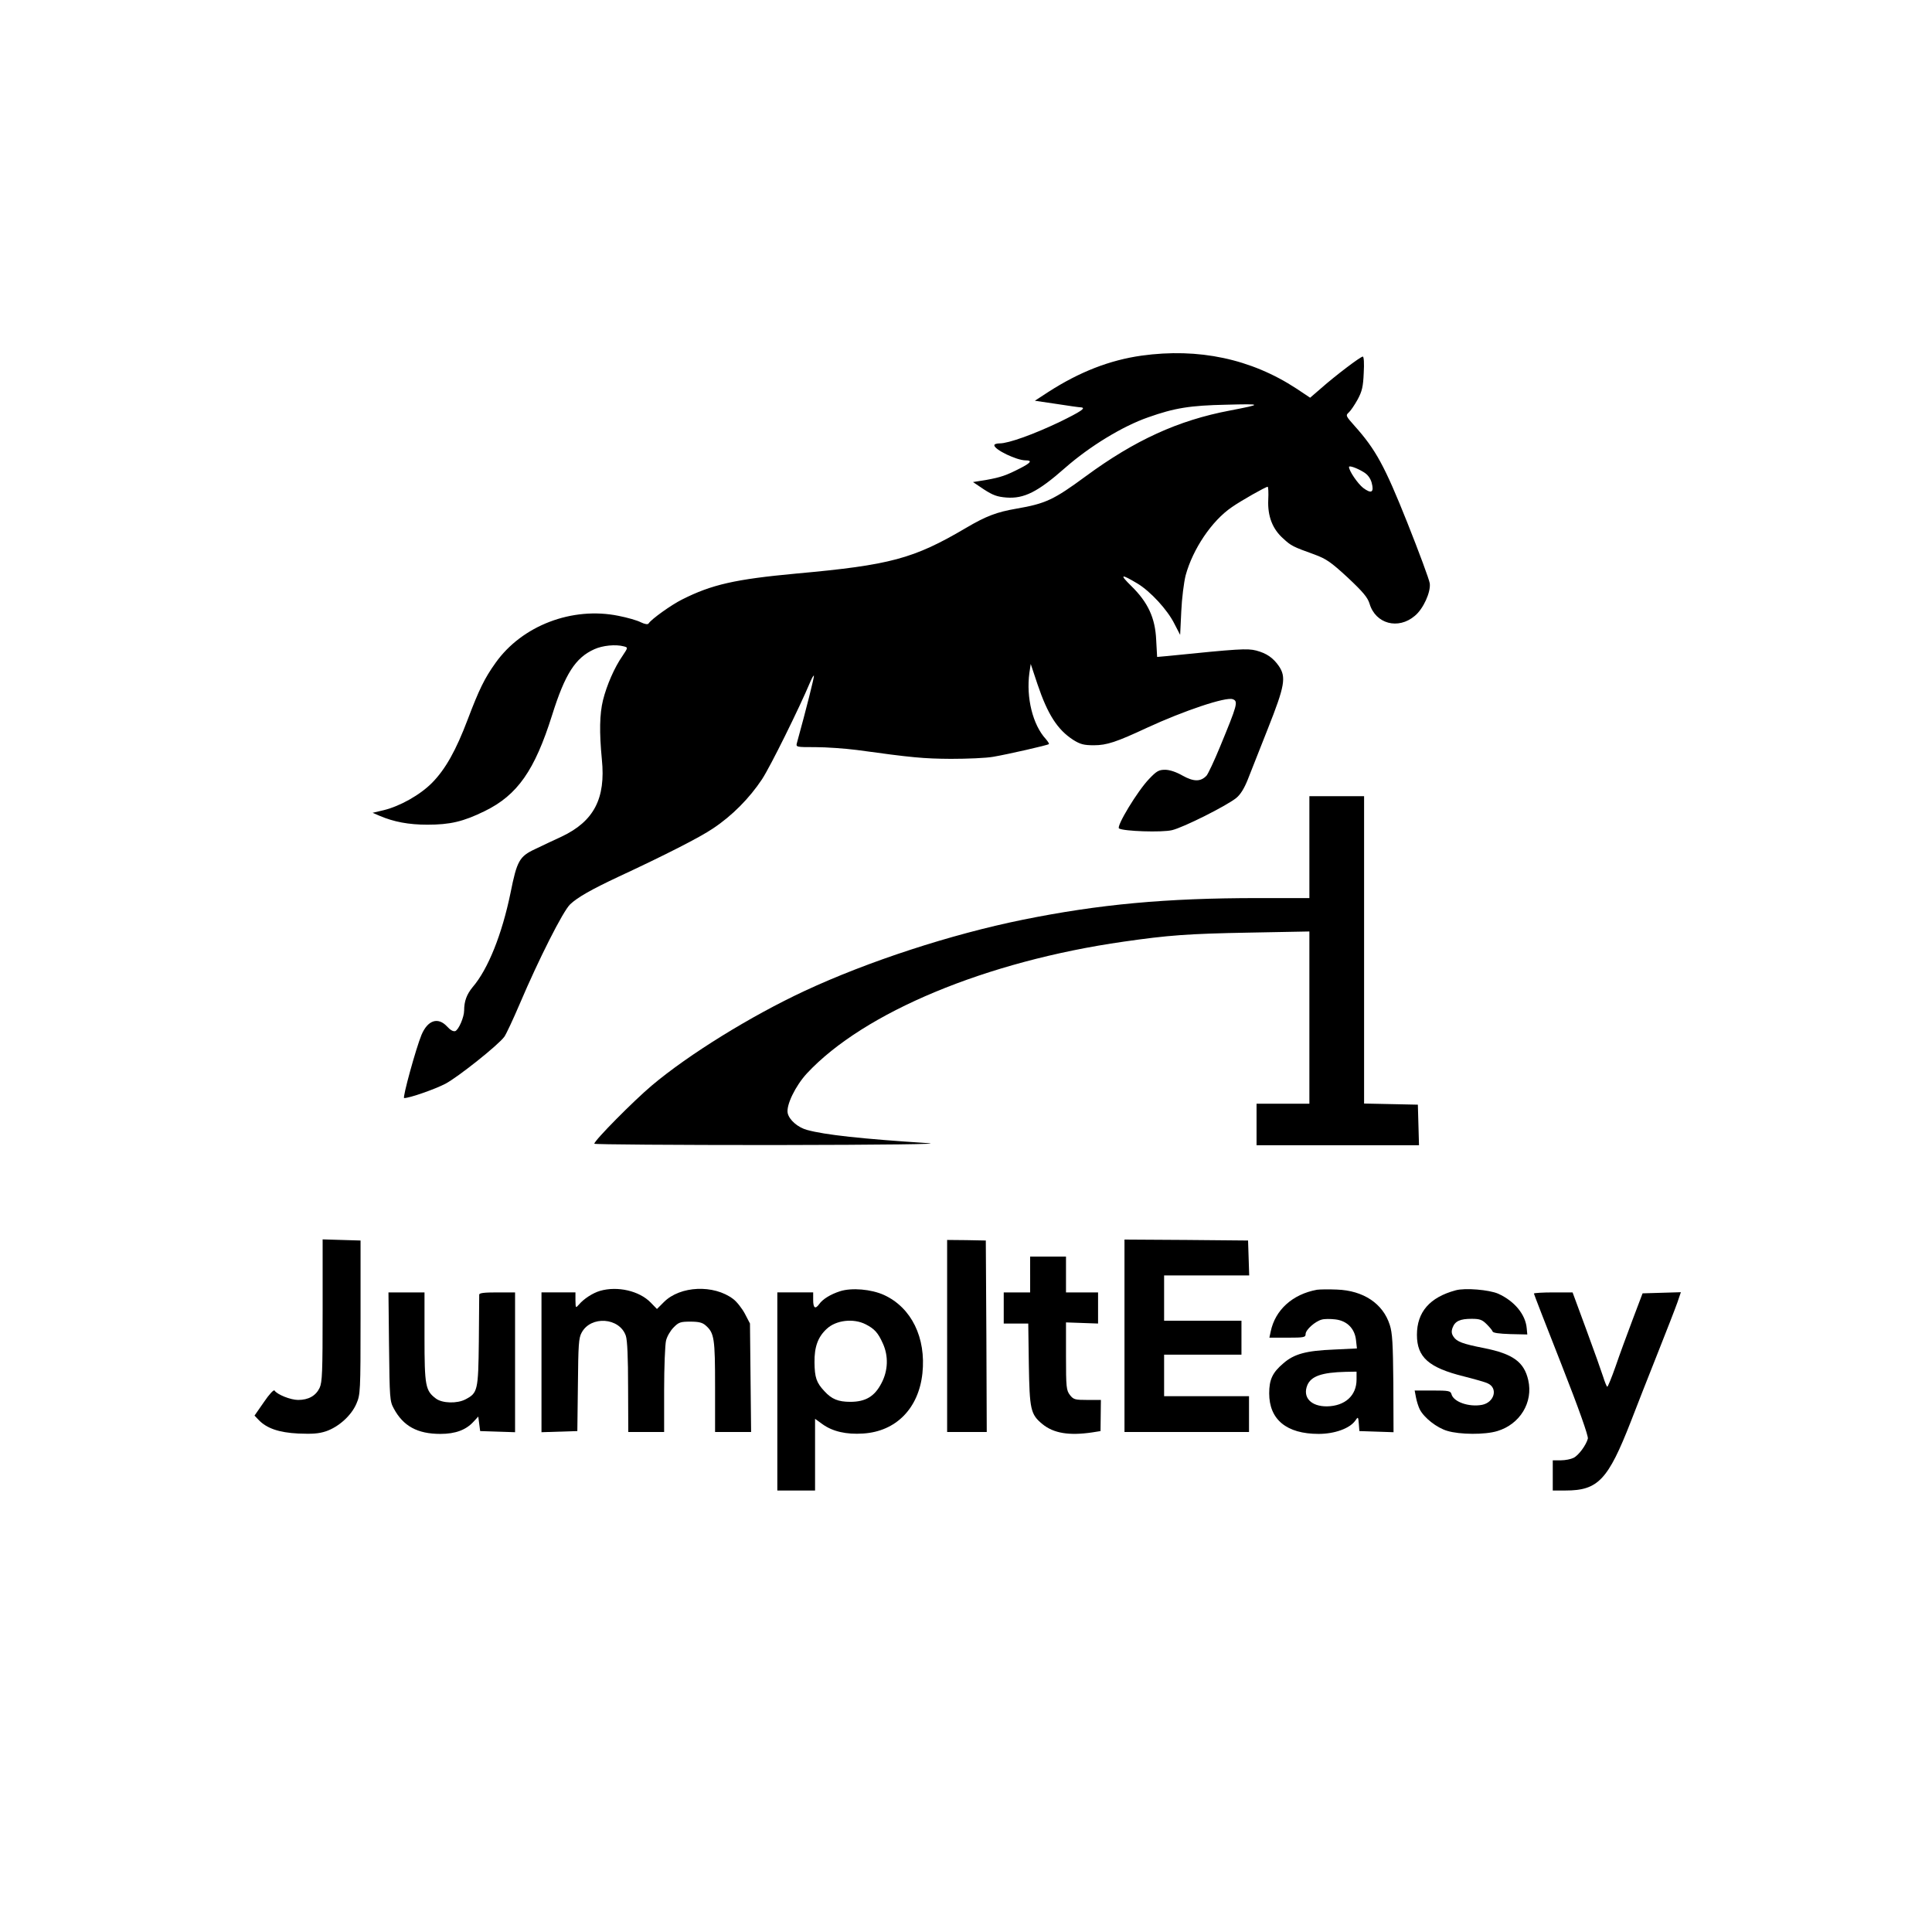 <?xml version="1.0" standalone="no"?>
<!DOCTYPE svg PUBLIC "-//W3C//DTD SVG 20010904//EN"
 "http://www.w3.org/TR/2001/REC-SVG-20010904/DTD/svg10.dtd">
<svg version="1.0" xmlns="http://www.w3.org/2000/svg"
 width="1024pt" height="1024pt" viewBox="0 0 1024 1024"
 preserveAspectRatio="xMidYMid meet">

<g transform="translate(0,1024) scale(0.1,-0.1)"
fill="#000000" stroke="none">
<path d="M6050 8355 c-169 -24 -328 -86 -493 -192 l-72 -47 115 -17 c63 -10
121 -18 128 -18 32 -2 2 -22 -115 -79 -137 -65 -268 -112 -314 -112 -16 0 -29
-4 -29 -10 0 -23 118 -80 166 -80 37 0 28 -13 -29 -42 -74 -38 -103 -48 -181
-62 l-69 -11 58 -39 c48 -31 70 -39 119 -43 93 -7 166 29 311 157 131 115 305
221 440 268 141 50 223 63 415 67 193 5 194 3 18 -31 -274 -52 -503 -157 -763
-348 -170 -125 -212 -145 -368 -172 -104 -18 -160 -39 -267 -102 -278 -164
-402 -197 -900 -242 -323 -30 -448 -58 -606 -138 -56 -28 -161 -103 -176 -126
-4 -7 -19 -5 -42 6 -19 10 -72 25 -118 34 -246 50 -512 -52 -652 -250 -58 -81
-87 -141 -147 -299 -62 -164 -118 -264 -189 -336 -63 -64 -170 -124 -256 -145
l-59 -14 37 -16 c75 -32 154 -47 253 -47 120 0 190 16 304 72 174 85 265 216
357 508 69 220 124 305 224 350 44 20 113 27 157 15 22 -6 22 -6 -8 -51 -42
-60 -83 -154 -103 -234 -18 -74 -20 -169 -6 -314 21 -207 -42 -328 -213 -409
-40 -18 -102 -48 -140 -66 -84 -39 -97 -62 -131 -232 -45 -219 -119 -405 -201
-500 -31 -38 -45 -74 -45 -124 0 -35 -29 -102 -47 -109 -11 -3 -26 5 -44 25
-48 51 -102 33 -135 -45 -29 -70 -102 -335 -92 -335 29 0 161 46 219 76 66 35
279 204 312 249 10 14 47 93 82 175 100 235 229 491 267 527 39 37 113 79 258
147 241 112 430 208 499 255 101 67 193 160 260 261 45 69 196 374 257 519 8
19 16 32 18 30 3 -3 -41 -179 -90 -356 -6 -23 -5 -23 98 -23 57 0 156 -7 219
-15 297 -41 354 -46 499 -47 85 0 187 4 225 11 76 13 287 61 294 67 3 2 -5 14
-16 27 -69 75 -105 219 -87 351 l7 47 36 -108 c54 -160 106 -241 190 -295 37
-23 56 -28 109 -28 68 0 119 17 282 93 195 90 418 165 454 151 30 -11 24 -30
-68 -253 -30 -73 -62 -141 -71 -152 -31 -33 -68 -33 -127 0 -35 20 -69 31 -93
31 -33 0 -45 -7 -84 -48 -62 -64 -176 -253 -160 -263 24 -15 227 -22 281 -9
60 14 291 130 341 171 22 18 42 51 60 96 15 37 63 159 107 271 90 227 98 273
58 332 -31 44 -64 67 -120 82 -47 12 -95 9 -469 -29 l-56 -5 -5 90 c-5 117
-44 200 -132 286 -64 63 -56 66 33 13 68 -41 159 -139 196 -214 l30 -58 6 125
c3 69 14 154 23 190 38 140 139 290 245 362 47 33 179 108 190 108 3 0 5 -31
3 -69 -4 -86 22 -155 80 -206 41 -38 51 -43 165 -84 62 -23 86 -39 176 -122
82 -77 106 -106 116 -139 32 -107 152 -139 240 -64 45 37 85 126 79 172 -3 21
-57 166 -119 322 -120 301 -168 388 -278 511 -48 54 -50 57 -32 73 10 9 31 40
47 69 23 43 29 67 32 140 3 51 1 87 -5 87 -12 0 -144 -100 -220 -167 l-59 -51
-72 48 c-241 158 -519 217 -822 175z m1177 -617 c22 -13 36 -32 43 -56 14 -52
-1 -61 -45 -28 -29 23 -75 90 -75 111 0 9 41 -5 77 -27z"/>
<path d="M6940 5750 l0 -270 -272 0 c-490 0 -843 -33 -1248 -115 -379 -77
-818 -220 -1155 -377 -285 -133 -614 -336 -811 -502 -97 -82 -304 -291 -304
-308 0 -4 426 -7 948 -7 602 1 901 5 822 10 -356 23 -547 44 -642 70 -49 13
-95 53 -103 89 -9 42 41 145 102 211 302 324 951 594 1678 698 237 34 339 42
668 48 l317 6 0 -457 0 -456 -140 0 -140 0 0 -110 0 -110 430 0 431 0 -3 108
-3 107 -142 3 -143 3 0 814 0 815 -145 0 -145 0 0 -270z"/>
<path d="M1710 3294 c0 -327 -2 -380 -16 -410 -20 -42 -59 -64 -114 -64 -40 0
-112 29 -125 50 -4 6 -29 -21 -56 -61 l-50 -72 22 -23 c42 -44 107 -67 210
-72 74 -3 108 -1 147 12 67 23 134 83 161 146 21 49 22 62 22 458 l0 407 -101
3 -100 3 0 -377z"/>
<path d="M5020 3159 l0 -509 105 0 105 0 -2 508 -3 507 -102 2 -103 1 0 -509z"/>
<path d="M5960 3160 l0 -510 330 0 330 0 0 95 0 95 -225 0 -225 0 0 110 0 110
205 0 205 0 0 90 0 90 -205 0 -205 0 0 120 0 120 225 0 226 0 -3 93 -3 92
-327 3 -328 2 0 -510z"/>
<path d="M5460 3485 l0 -95 -70 0 -70 0 0 -82 0 -83 65 0 65 0 3 -215 c4 -241
9 -266 72 -318 60 -49 142 -62 264 -44 l44 7 1 83 1 82 -72 0 c-65 0 -73 2
-92 26 -19 25 -21 40 -21 206 l0 179 85 -3 85 -3 0 83 0 82 -85 0 -85 0 0 95
0 95 -95 0 -95 0 0 -95z"/>
<path d="M3180 3398 c-38 -11 -86 -42 -112 -73 -17 -19 -17 -19 -18 23 l0 42
-90 0 -90 0 0 -370 0 -371 95 3 95 3 3 245 c2 212 4 249 20 277 49 91 201 80
234 -17 8 -23 12 -116 12 -272 l1 -238 95 0 95 0 0 223 c0 122 5 240 10 261 5
22 23 53 40 70 27 28 37 31 89 31 45 0 64 -5 81 -20 46 -40 50 -69 50 -325 l0
-240 96 0 95 0 -3 288 -3 287 -27 52 c-15 28 -43 64 -62 78 -103 78 -281 70
-367 -16 l-37 -37 -33 34 c-60 62 -176 89 -269 62z"/>
<path d="M4452 3396 c-50 -16 -92 -42 -110 -68 -21 -29 -32 -21 -32 22 l0 40
-95 0 -95 0 0 -525 0 -525 100 0 100 0 0 190 0 190 40 -29 c53 -38 125 -55
215 -49 174 11 294 133 314 319 20 189 -58 348 -203 415 -68 31 -172 40 -234
20z m136 -175 c47 -24 66 -45 91 -101 31 -67 28 -145 -7 -211 -36 -70 -84 -99
-165 -99 -64 0 -99 14 -138 57 -42 45 -51 72 -52 152 -1 82 18 135 65 178 49
46 141 57 206 24z"/>
<path d="M6980 3404 c-130 -24 -221 -107 -245 -221 l-7 -33 96 0 c88 0 96 2
96 19 0 23 51 68 86 77 14 4 46 4 71 1 62 -7 103 -48 110 -109 l5 -45 -123 -6
c-146 -6 -210 -23 -267 -73 -58 -49 -75 -87 -75 -159 0 -139 92 -215 262 -215
85 0 165 29 194 70 15 22 16 22 19 -16 l3 -39 91 -3 90 -3 -1 258 c-2 211 -5
268 -19 311 -36 113 -140 182 -280 187 -45 2 -92 1 -106 -1z m210 -476 c0 -85
-61 -140 -156 -142 -86 -1 -131 48 -105 112 20 48 77 68 204 71 l57 1 0 -42z"/>
<path d="M7715 3401 c-137 -37 -205 -115 -205 -236 0 -119 63 -174 248 -220
55 -14 113 -30 127 -37 56 -25 36 -101 -30 -114 -70 -13 -152 16 -162 57 -5
17 -15 19 -100 19 l-95 0 7 -37 c4 -21 13 -49 20 -63 23 -45 91 -98 146 -114
66 -20 200 -21 265 -1 120 36 191 152 164 270 -22 96 -80 139 -235 170 -113
22 -144 34 -161 60 -11 16 -12 29 -5 48 13 35 40 47 101 47 43 0 56 -5 79 -28
15 -15 30 -32 32 -39 3 -8 35 -12 94 -14 l90 -2 -3 32 c-6 74 -65 145 -151
184 -48 21 -176 32 -226 18z"/>
<path d="M2062 3103 c3 -273 4 -290 25 -328 50 -94 126 -135 247 -135 80 0
136 21 176 65 l25 27 5 -39 5 -38 93 -3 92 -3 0 371 0 370 -95 0 c-69 0 -95
-3 -95 -12 0 -7 -1 -119 -2 -248 -3 -261 -6 -273 -71 -307 -44 -23 -122 -21
-156 4 -56 42 -61 66 -61 326 l0 237 -96 0 -95 0 3 -287z"/>
<path d="M8130 3384 c0 -3 66 -173 146 -376 94 -239 143 -379 140 -393 -9 -34
-49 -89 -76 -102 -14 -7 -44 -13 -67 -13 l-43 0 0 -80 0 -80 68 0 c172 0 225
56 346 366 29 76 93 238 141 359 48 121 96 244 106 273 l18 53 -102 -3 -101
-3 -53 -140 c-29 -77 -70 -188 -90 -247 -21 -60 -41 -108 -44 -108 -3 0 -13
24 -22 53 -9 28 -49 141 -89 249 l-73 198 -102 0 c-57 0 -103 -3 -103 -6z"/>
</g>
</svg>
